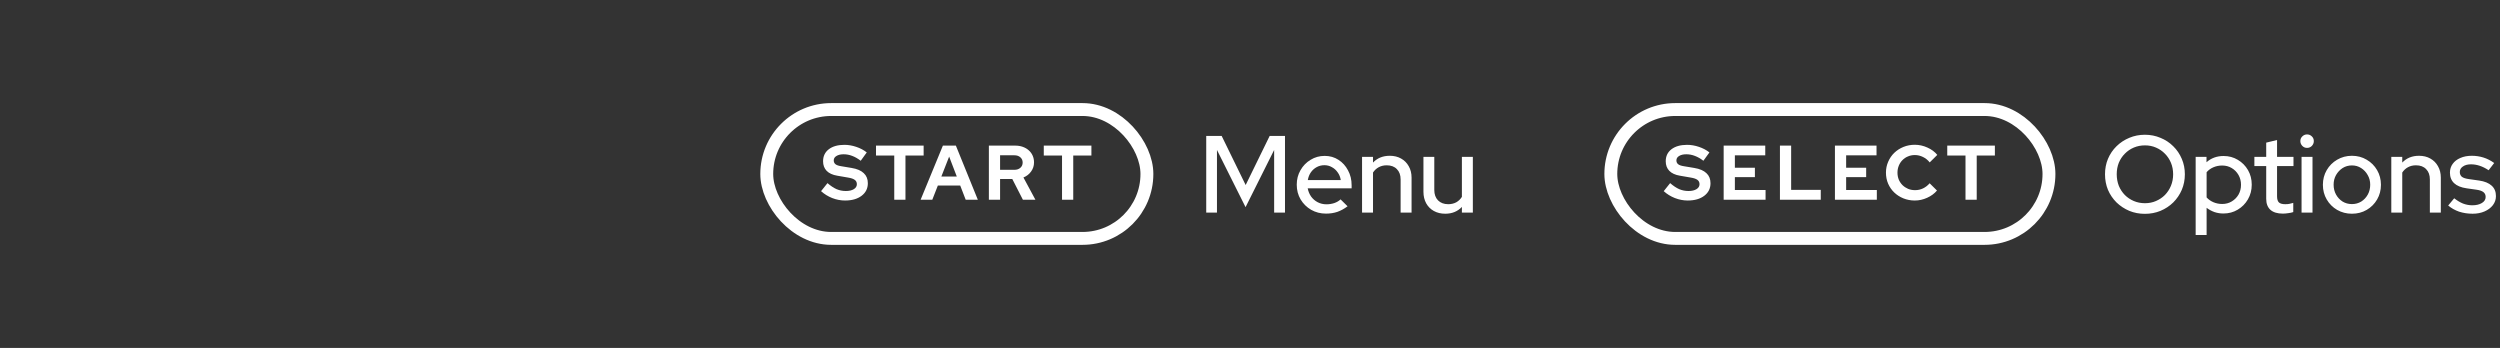 <svg width="388" height="54" viewBox="0 0 388 54" fill="none" xmlns="http://www.w3.org/2000/svg">
<rect x="0" y="0" width="388" height="54" fill="#333333" stroke="none"/>
<path d="M127.429 29.668L128.425 28.42C128.913 28.844 129.381 29.156 129.829 29.356C130.285 29.548 130.765 29.644 131.269 29.644C131.789 29.644 132.205 29.548 132.517 29.356C132.829 29.164 132.985 28.908 132.985 28.588C132.985 28.3 132.877 28.076 132.661 27.916C132.453 27.756 132.101 27.636 131.605 27.556L129.937 27.268C129.217 27.148 128.669 26.896 128.293 26.512C127.925 26.128 127.741 25.632 127.741 25.024C127.741 24.24 128.037 23.62 128.629 23.164C129.229 22.708 130.037 22.48 131.053 22.48C131.661 22.48 132.273 22.584 132.889 22.792C133.513 23 134.057 23.288 134.521 23.656L133.585 24.952C133.137 24.608 132.697 24.356 132.265 24.196C131.833 24.028 131.389 23.944 130.933 23.944C130.469 23.944 130.097 24.032 129.817 24.208C129.537 24.376 129.397 24.604 129.397 24.892C129.397 25.148 129.489 25.348 129.673 25.492C129.857 25.636 130.165 25.74 130.597 25.804L132.181 26.068C133.013 26.204 133.637 26.472 134.053 26.872C134.477 27.264 134.689 27.784 134.689 28.432C134.689 29.248 134.365 29.9 133.717 30.388C133.077 30.876 132.221 31.12 131.149 31.12C130.477 31.12 129.813 30.992 129.157 30.736C128.509 30.48 127.933 30.124 127.429 29.668ZM135.956 24.136V22.6H143.348V24.136H140.528V31H138.788V24.136H135.956ZM142.88 31L146.336 22.6H148.352L151.76 31H149.876L149.024 28.792H145.556L144.692 31H142.88ZM146.096 27.4H148.496L147.308 24.304L146.096 27.4ZM153.473 31V22.6H157.577C158.001 22.6 158.389 22.664 158.741 22.792C159.101 22.92 159.409 23.1 159.665 23.332C159.921 23.556 160.121 23.828 160.265 24.148C160.409 24.468 160.481 24.82 160.481 25.204C160.481 25.732 160.329 26.204 160.025 26.62C159.729 27.036 159.333 27.344 158.837 27.544L160.697 31H158.753L157.109 27.784H155.213V31H153.473ZM157.421 24.1H155.213V26.356H157.421C157.813 26.356 158.125 26.252 158.357 26.044C158.597 25.836 158.717 25.564 158.717 25.228C158.717 24.892 158.597 24.62 158.357 24.412C158.125 24.204 157.813 24.1 157.421 24.1ZM161.995 24.136V22.6H169.387V24.136H166.567V31H164.827V24.136H161.995Z" fill="white"/>
<rect x="119" y="17" width="59" height="20" rx="10" stroke="white" stroke-width="2"/>
<path d="M187.207 33V21.1H189.604L193.327 28.716L197.05 21.1H199.43V33H197.747V23.276L193.31 32.15L188.873 23.276V33H187.207ZM205.794 33.153C204.944 33.153 204.173 32.955 203.482 32.558C202.802 32.161 202.258 31.623 201.85 30.943C201.453 30.263 201.255 29.504 201.255 28.665C201.255 27.838 201.447 27.09 201.833 26.421C202.218 25.741 202.739 25.203 203.397 24.806C204.054 24.398 204.785 24.194 205.59 24.194C206.394 24.194 207.108 24.398 207.732 24.806C208.355 25.203 208.848 25.747 209.211 26.438C209.585 27.118 209.772 27.889 209.772 28.75V29.226H202.955C203.045 29.702 203.221 30.127 203.482 30.501C203.754 30.875 204.094 31.17 204.502 31.385C204.921 31.6 205.374 31.708 205.862 31.708C206.281 31.708 206.683 31.646 207.069 31.521C207.465 31.385 207.794 31.192 208.055 30.943L209.143 32.014C208.633 32.399 208.106 32.688 207.562 32.881C207.029 33.062 206.44 33.153 205.794 33.153ZM202.972 27.951H208.089C208.021 27.498 207.862 27.101 207.613 26.761C207.375 26.41 207.074 26.138 206.712 25.945C206.36 25.741 205.975 25.639 205.556 25.639C205.125 25.639 204.728 25.735 204.366 25.928C204.003 26.121 203.697 26.393 203.448 26.744C203.21 27.084 203.051 27.486 202.972 27.951ZM211.391 33V24.347H213.091V25.231C213.759 24.528 214.626 24.177 215.692 24.177C216.36 24.177 216.944 24.319 217.443 24.602C217.953 24.885 218.349 25.282 218.633 25.792C218.927 26.302 219.075 26.891 219.075 27.56V33H217.375V27.849C217.375 27.169 217.182 26.636 216.797 26.251C216.423 25.854 215.896 25.656 215.216 25.656C214.762 25.656 214.354 25.752 213.992 25.945C213.629 26.138 213.329 26.415 213.091 26.778V33H211.391ZM224.302 33.17C223.634 33.17 223.044 33.028 222.534 32.745C222.024 32.462 221.628 32.065 221.344 31.555C221.061 31.034 220.919 30.439 220.919 29.77V24.347H222.602V29.481C222.602 30.161 222.795 30.699 223.18 31.096C223.577 31.493 224.104 31.691 224.761 31.691C225.226 31.691 225.64 31.595 226.002 31.402C226.365 31.198 226.66 30.915 226.886 30.552V24.347H228.586V33H226.886V32.116C226.218 32.819 225.356 33.17 224.302 33.17Z" fill="white"/>
<path d="M258.21 29.668L259.206 28.42C259.694 28.844 260.162 29.156 260.61 29.356C261.066 29.548 261.546 29.644 262.05 29.644C262.57 29.644 262.986 29.548 263.298 29.356C263.61 29.164 263.766 28.908 263.766 28.588C263.766 28.3 263.658 28.076 263.442 27.916C263.234 27.756 262.882 27.636 262.386 27.556L260.718 27.268C259.998 27.148 259.45 26.896 259.074 26.512C258.706 26.128 258.522 25.632 258.522 25.024C258.522 24.24 258.818 23.62 259.41 23.164C260.01 22.708 260.818 22.48 261.834 22.48C262.442 22.48 263.054 22.584 263.67 22.792C264.294 23 264.838 23.288 265.302 23.656L264.366 24.952C263.918 24.608 263.478 24.356 263.046 24.196C262.614 24.028 262.17 23.944 261.714 23.944C261.25 23.944 260.878 24.032 260.598 24.208C260.318 24.376 260.178 24.604 260.178 24.892C260.178 25.148 260.27 25.348 260.454 25.492C260.638 25.636 260.946 25.74 261.378 25.804L262.962 26.068C263.794 26.204 264.418 26.472 264.834 26.872C265.258 27.264 265.47 27.784 265.47 28.432C265.47 29.248 265.146 29.9 264.498 30.388C263.858 30.876 263.002 31.12 261.93 31.12C261.258 31.12 260.594 30.992 259.938 30.736C259.29 30.48 258.714 30.124 258.21 29.668ZM267.512 31V22.6H273.968V24.112H269.252V26.032H272.36V27.496H269.252V29.488H274.016V31H267.512ZM276.246 31V22.6H277.986V29.464H282.582V31H276.246ZM284.781 31V22.6H291.237V24.112H286.521V26.032H289.629V27.496H286.521V29.488H291.285V31H284.781ZM297.224 29.512C297.664 29.512 298.076 29.42 298.46 29.236C298.844 29.052 299.184 28.788 299.48 28.444L300.62 29.572C300.22 30.044 299.708 30.42 299.084 30.7C298.468 30.98 297.832 31.12 297.176 31.12C296.544 31.12 295.952 31.008 295.4 30.784C294.856 30.56 294.384 30.256 293.984 29.872C293.584 29.488 293.268 29.032 293.036 28.504C292.812 27.976 292.7 27.408 292.7 26.8C292.7 26.192 292.816 25.624 293.048 25.096C293.28 24.56 293.596 24.1 293.996 23.716C294.396 23.332 294.868 23.028 295.412 22.804C295.964 22.58 296.552 22.468 297.176 22.468C297.848 22.468 298.5 22.612 299.132 22.9C299.764 23.18 300.276 23.56 300.668 24.04L299.492 25.204C299.196 24.836 298.848 24.556 298.448 24.364C298.048 24.164 297.624 24.064 297.176 24.064C296.8 24.064 296.444 24.136 296.108 24.28C295.78 24.416 295.496 24.608 295.256 24.856C295.016 25.096 294.828 25.384 294.692 25.72C294.556 26.048 294.488 26.408 294.488 26.8C294.488 27.184 294.556 27.544 294.692 27.88C294.836 28.208 295.028 28.492 295.268 28.732C295.516 28.972 295.804 29.164 296.132 29.308C296.468 29.444 296.832 29.512 297.224 29.512ZM302.214 24.136V22.6H309.606V24.136H306.786V31H305.046V24.136H302.214Z" fill="white"/>
<rect x="250" y="17" width="68" height="20" rx="10" stroke="white" stroke-width="2"/>
<path d="M332.885 33.187C332.024 33.187 331.219 33.034 330.471 32.728C329.723 32.411 329.06 31.974 328.482 31.419C327.915 30.852 327.473 30.201 327.156 29.464C326.85 28.716 326.697 27.911 326.697 27.05C326.697 26.189 326.85 25.39 327.156 24.653C327.473 23.905 327.915 23.253 328.482 22.698C329.06 22.131 329.723 21.695 330.471 21.389C331.219 21.072 332.024 20.913 332.885 20.913C333.746 20.913 334.551 21.072 335.299 21.389C336.058 21.695 336.721 22.131 337.288 22.698C337.855 23.253 338.297 23.905 338.614 24.653C338.931 25.39 339.09 26.189 339.09 27.05C339.09 27.911 338.931 28.716 338.614 29.464C338.297 30.201 337.855 30.852 337.288 31.419C336.721 31.974 336.058 32.411 335.299 32.728C334.551 33.034 333.746 33.187 332.885 33.187ZM332.902 31.538C333.514 31.538 334.081 31.425 334.602 31.198C335.135 30.971 335.599 30.66 335.996 30.263C336.393 29.855 336.704 29.379 336.931 28.835C337.158 28.28 337.271 27.685 337.271 27.05C337.271 26.404 337.158 25.809 336.931 25.265C336.704 24.721 336.393 24.251 335.996 23.854C335.599 23.446 335.135 23.129 334.602 22.902C334.081 22.675 333.514 22.562 332.902 22.562C332.279 22.562 331.701 22.675 331.168 22.902C330.635 23.129 330.171 23.446 329.774 23.854C329.377 24.251 329.066 24.721 328.839 25.265C328.624 25.809 328.516 26.398 328.516 27.033C328.516 27.679 328.624 28.28 328.839 28.835C329.066 29.379 329.377 29.855 329.774 30.263C330.171 30.66 330.635 30.971 331.168 31.198C331.701 31.425 332.279 31.538 332.902 31.538ZM340.766 36.468V24.347H342.449V25.18C343.174 24.534 344.058 24.211 345.101 24.211C345.917 24.211 346.653 24.409 347.311 24.806C347.979 25.203 348.506 25.735 348.892 26.404C349.277 27.073 349.47 27.826 349.47 28.665C349.47 29.504 349.271 30.263 348.875 30.943C348.489 31.612 347.962 32.144 347.294 32.541C346.636 32.938 345.894 33.136 345.067 33.136C344.591 33.136 344.132 33.062 343.69 32.915C343.248 32.756 342.84 32.535 342.466 32.252V36.468H340.766ZM344.88 31.657C345.435 31.657 345.928 31.527 346.359 31.266C346.801 31.005 347.152 30.654 347.413 30.212C347.673 29.759 347.804 29.249 347.804 28.682C347.804 28.115 347.673 27.605 347.413 27.152C347.152 26.699 346.801 26.342 346.359 26.081C345.928 25.82 345.435 25.69 344.88 25.69C344.392 25.69 343.939 25.781 343.52 25.962C343.1 26.143 342.749 26.398 342.466 26.727V30.637C342.749 30.954 343.1 31.204 343.52 31.385C343.95 31.566 344.404 31.657 344.88 31.657ZM354.3 33.153C353.461 33.153 352.821 32.96 352.379 32.575C351.937 32.178 351.716 31.606 351.716 30.858V25.775H349.88V24.347H351.716V22.137L353.399 21.729V24.347H355.949V25.775H353.399V30.467C353.399 30.909 353.495 31.226 353.688 31.419C353.892 31.6 354.22 31.691 354.674 31.691C354.912 31.691 355.121 31.674 355.303 31.64C355.495 31.606 355.699 31.555 355.915 31.487V32.915C355.688 32.994 355.422 33.051 355.116 33.085C354.821 33.13 354.549 33.153 354.3 33.153ZM357.201 33V24.347H358.901V33H357.201ZM358.051 22.953C357.768 22.953 357.524 22.851 357.32 22.647C357.116 22.432 357.014 22.182 357.014 21.899C357.014 21.604 357.116 21.361 357.32 21.168C357.524 20.964 357.768 20.862 358.051 20.862C358.346 20.862 358.595 20.964 358.799 21.168C359.003 21.361 359.105 21.604 359.105 21.899C359.105 22.182 359.003 22.432 358.799 22.647C358.595 22.851 358.346 22.953 358.051 22.953ZM365.017 33.17C364.179 33.17 363.414 32.972 362.722 32.575C362.042 32.178 361.504 31.64 361.107 30.96C360.711 30.28 360.512 29.521 360.512 28.682C360.512 27.843 360.711 27.084 361.107 26.404C361.504 25.724 362.042 25.186 362.722 24.789C363.414 24.381 364.179 24.177 365.017 24.177C365.867 24.177 366.632 24.381 367.312 24.789C367.992 25.186 368.531 25.724 368.927 26.404C369.324 27.084 369.522 27.843 369.522 28.682C369.522 29.521 369.324 30.28 368.927 30.96C368.531 31.64 367.992 32.178 367.312 32.575C366.632 32.972 365.867 33.17 365.017 33.17ZM365.017 31.674C365.55 31.674 366.032 31.544 366.462 31.283C366.893 31.011 367.233 30.648 367.482 30.195C367.732 29.742 367.856 29.232 367.856 28.665C367.856 28.11 367.726 27.611 367.465 27.169C367.216 26.716 366.876 26.353 366.445 26.081C366.026 25.809 365.55 25.673 365.017 25.673C364.485 25.673 364.003 25.809 363.572 26.081C363.153 26.353 362.813 26.716 362.552 27.169C362.303 27.611 362.178 28.11 362.178 28.665C362.178 29.232 362.303 29.742 362.552 30.195C362.802 30.648 363.142 31.011 363.572 31.283C364.003 31.544 364.485 31.674 365.017 31.674ZM371.13 33V24.347H372.83V25.231C373.499 24.528 374.366 24.177 375.431 24.177C376.1 24.177 376.683 24.319 377.182 24.602C377.692 24.885 378.089 25.282 378.372 25.792C378.667 26.302 378.814 26.891 378.814 27.56V33H377.114V27.849C377.114 27.169 376.921 26.636 376.536 26.251C376.162 25.854 375.635 25.656 374.955 25.656C374.502 25.656 374.094 25.752 373.731 25.945C373.368 26.138 373.068 26.415 372.83 26.778V33H371.13ZM383.75 33.17C383.002 33.17 382.3 33.062 381.642 32.847C380.996 32.62 380.435 32.303 379.959 31.895L380.894 30.773C381.336 31.124 381.79 31.396 382.254 31.589C382.73 31.77 383.212 31.861 383.699 31.861C384.311 31.861 384.81 31.742 385.195 31.504C385.581 31.266 385.773 30.954 385.773 30.569C385.773 30.252 385.66 30.002 385.433 29.821C385.207 29.64 384.855 29.515 384.379 29.447L382.815 29.226C381.954 29.101 381.308 28.835 380.877 28.427C380.447 28.019 380.231 27.475 380.231 26.795C380.231 26.274 380.373 25.82 380.656 25.435C380.94 25.038 381.336 24.732 381.846 24.517C382.356 24.29 382.951 24.177 383.631 24.177C384.255 24.177 384.855 24.268 385.433 24.449C386.011 24.63 386.567 24.914 387.099 25.299L386.232 26.421C385.756 26.104 385.292 25.871 384.838 25.724C384.396 25.577 383.949 25.503 383.495 25.503C382.974 25.503 382.555 25.616 382.237 25.843C381.92 26.058 381.761 26.342 381.761 26.693C381.761 27.01 381.869 27.26 382.084 27.441C382.311 27.611 382.679 27.73 383.189 27.798L384.753 28.019C385.615 28.144 386.266 28.41 386.708 28.818C387.15 29.215 387.371 29.753 387.371 30.433C387.371 30.954 387.213 31.425 386.895 31.844C386.578 32.252 386.147 32.575 385.603 32.813C385.059 33.051 384.442 33.17 383.75 33.17Z" fill="white"/>
</svg>
